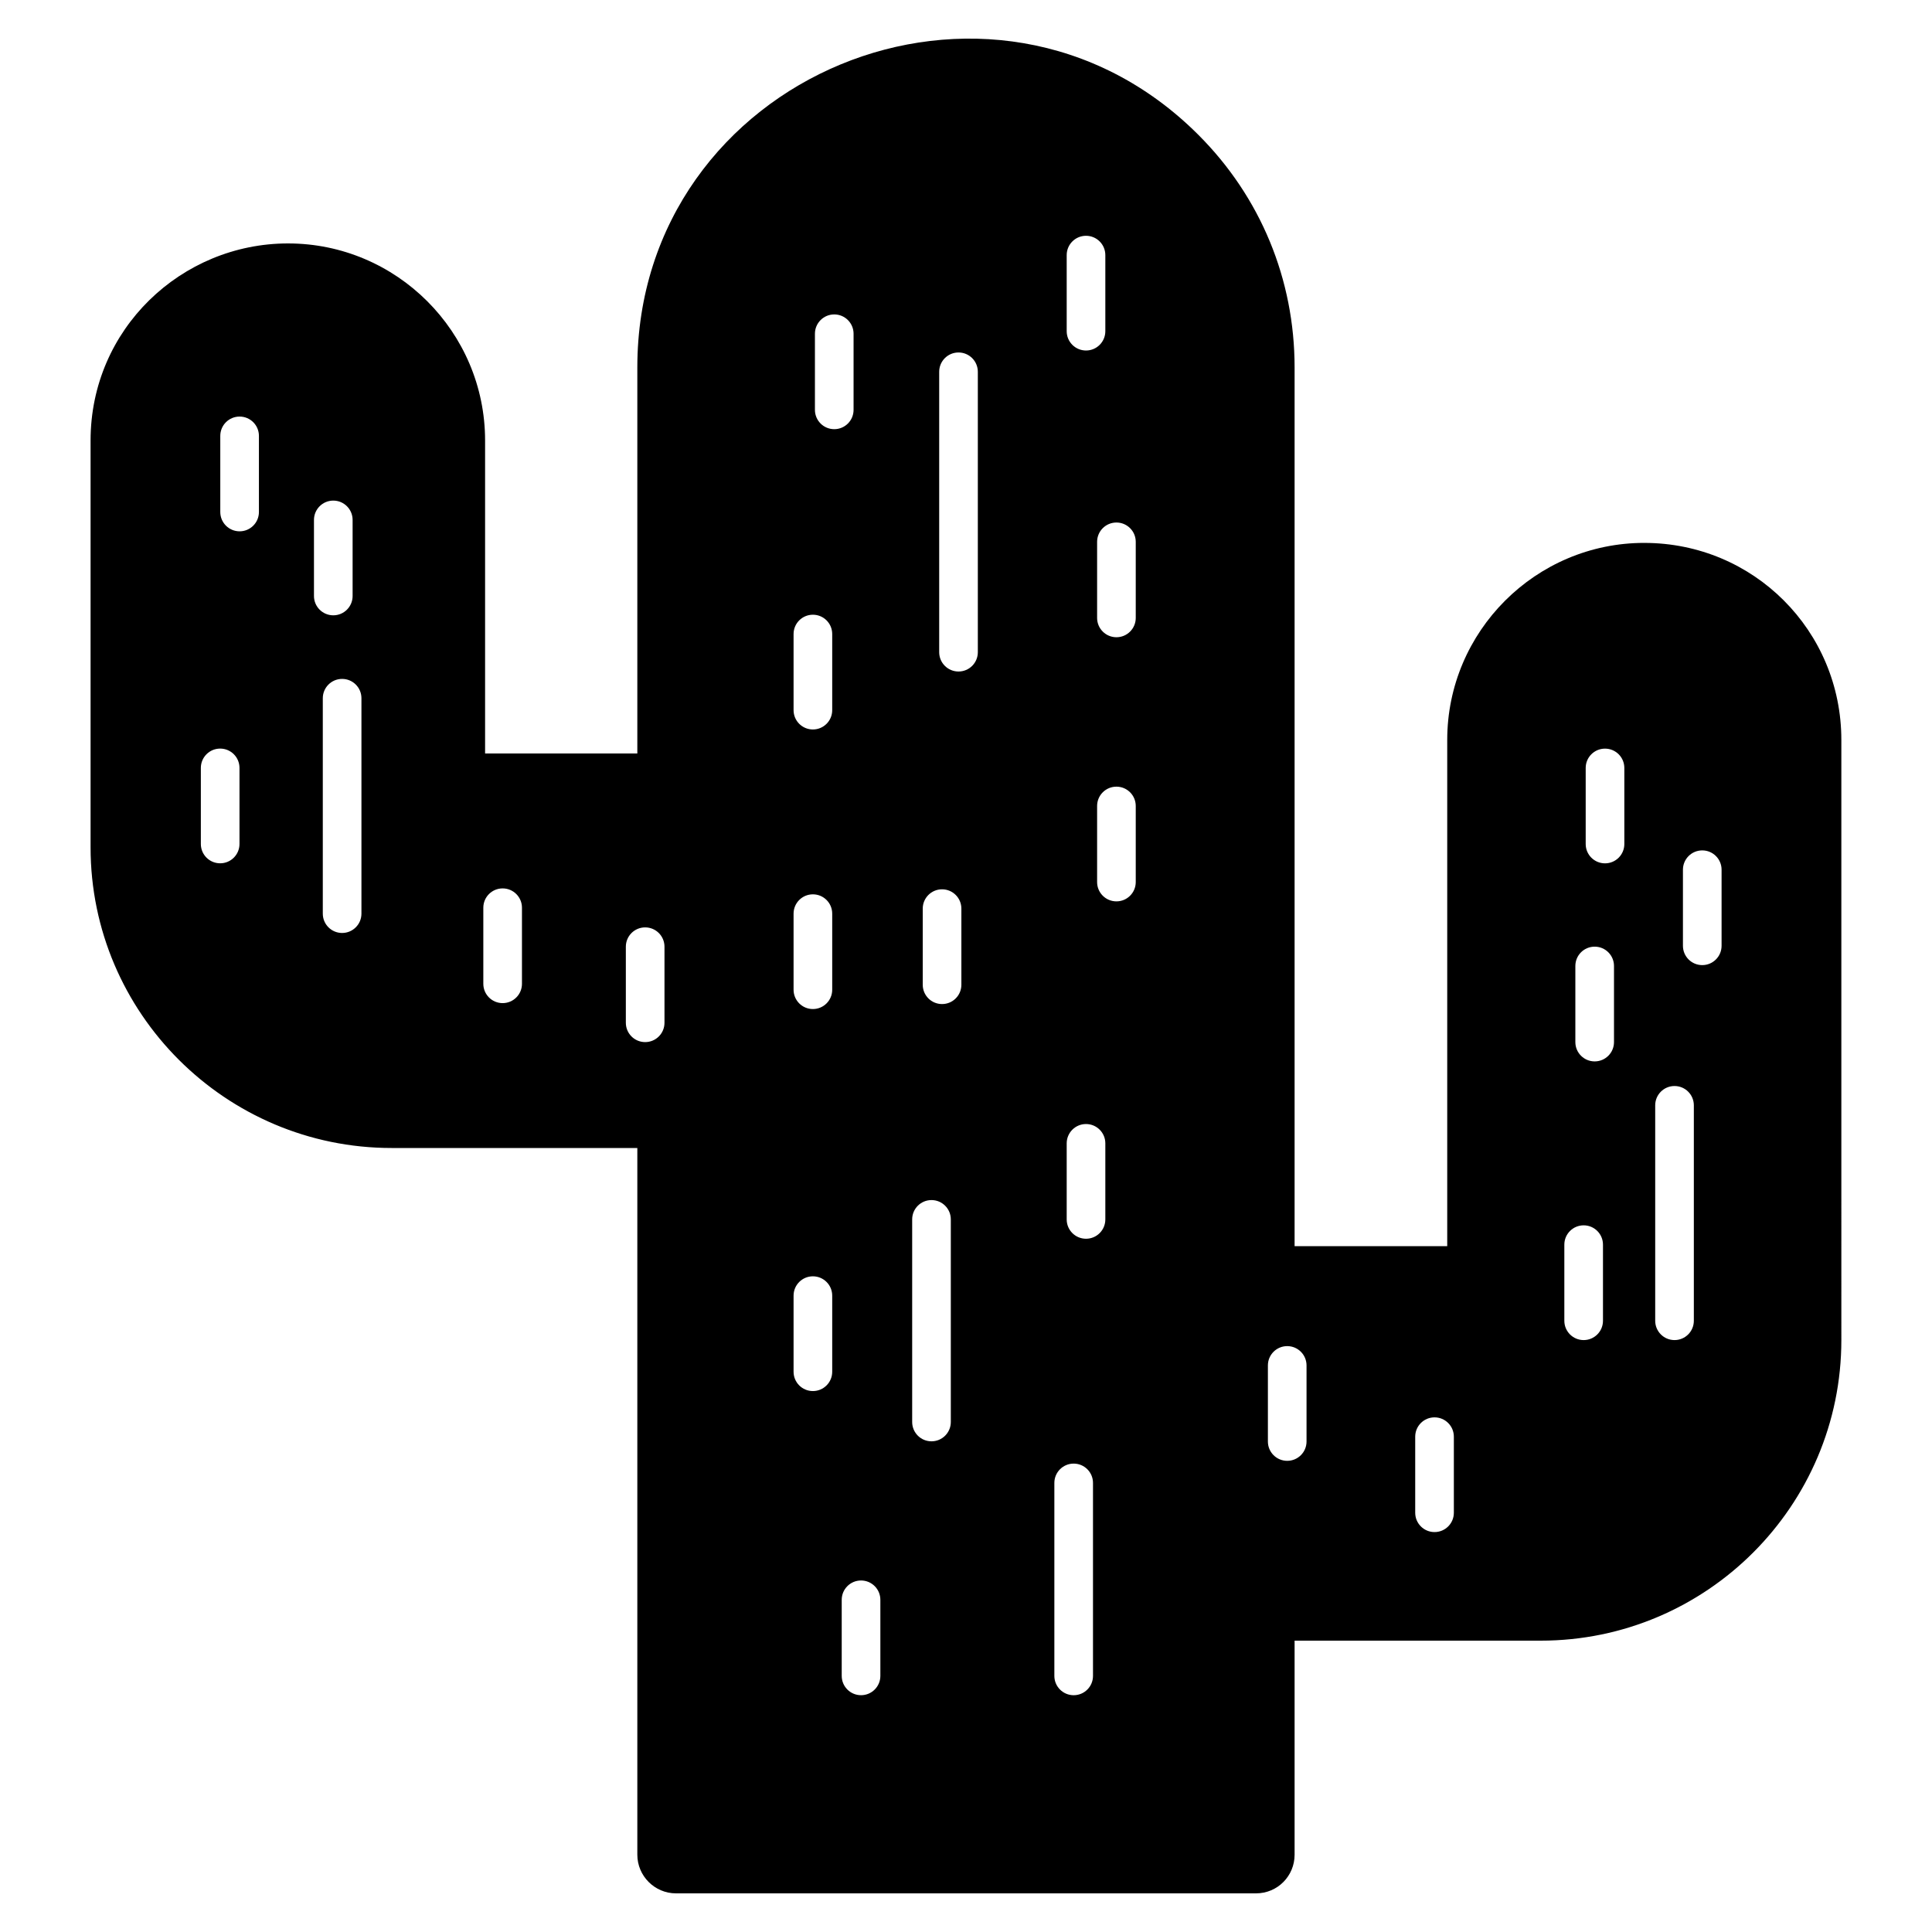 <?xml version="1.0" encoding="UTF-8"?>
<svg width="1200pt" height="1200pt" version="1.1" viewBox="0 0 1200 1200" xmlns="http://www.w3.org/2000/svg">
 <path d="m1021.3 337.2c-67.441 0-122.4 54.957-122.4 122.4v314.4h-94.801v-545.76c0-54.719-21.121-105.84-59.762-144.48-127.99-128-348.48-36.781-348.48 144.48v239.76h-94.559v-194.4c0-67.441-54.961-122.4-122.4-122.4-66.133 0-122.64 53.125-122.64 122.4v252.72c0 102.96 84 186.72 186.96 186.72h152.64v438.96c0 13.199 10.801 24 24 24h360.24c13.441 0 24-10.801 24-24v-132.96h152.88c102.96 0 186.72-83.762 186.72-186.72l-0.004-372.71c0-67.902-54.512-122.4-122.4-122.4zm-872.55 187.01c0 6.633-5.367 12-12 12s-12-5.367-12-12v-47.25c0-6.633 5.367-12 12-12s12 5.367 12 12zm12.074-206.2c0 6.633-5.367 12-12 12-6.633 0-12-5.367-12-12v-47.273c0-6.633 5.367-12 12-12 6.633 0 12 5.367 12 12zm34.191 52.172v-47.25c0-6.633 5.367-12 12-12s12 5.367 12 12v47.25c0 6.633-5.367 12-12 12s-12-5.367-12-12zm29.484 197.3c0 6.633-5.367 12-12 12s-12-5.367-12-12v-133.8c0-6.633 5.367-12 12-12s12 5.367 12 12zm99.703 43.57c0 6.633-5.367 12-12 12s-12-5.367-12-12v-47.25c0-6.633 5.367-12 12-12s12 5.367 12 12zm88.523 24.211c0 6.633-5.367 12-12 12-6.633 0-12-5.367-12-12v-47.25c0-6.633 5.367-12 12-12 6.633 0 12 5.367 12 12zm249.82-476.81c0-6.633 5.367-12 12-12s12 5.367 12 12v47.25c0 6.633-5.367 12-12 12s-12-5.367-12-12zm-145.64 693.56c0 6.633-5.367 12-12 12s-12-5.367-12-12v-47.273c0-6.633 5.367-12 12-12s12 5.367 12 12zm0-237.28c0 6.633-5.367 12-12 12s-12-5.367-12-12v-47.25c0-6.633 5.367-12 12-12s12 5.367 12 12zm0-173.65c0 6.633-5.367 12-12 12s-12-5.367-12-12v-47.273c0-6.633 5.367-12 12-12s12 5.367 12 12zm-10.734-186.52v-47.273c0-6.633 5.367-12 12-12s12 5.367 12 12v47.273c0 6.633-5.367 12-12 12s-12-5.367-12-12zm40.641 786.35c0 6.633-5.367 12-12 12s-12-5.367-12-12v-47.25c0-6.633 5.367-12 12-12s12 5.367 12 12zm43.758-157.69c0 6.633-5.367 12-12 12-6.633 0-12-5.367-12-12v-125.84c0-6.633 5.367-12 12-12 6.633 0 12 5.367 12 12zm6.562-271.59c0 6.633-5.367 12-12 12-6.633 0-12-5.367-12-12v-47.273c0-6.633 5.367-12 12-12 6.633 0 12 5.367 12 12zm10.219-206.55c0 6.633-5.367 12-12 12-6.633 0-12-5.367-12-12v-174.16c0-6.633 5.367-12 12-12 6.633 0 12 5.367 12 12zm71.531 635.84c0 6.633-5.367 12-12 12-6.633 0-12-5.367-12-12v-119.86c0-6.633 5.367-12 12-12 6.633 0 12 5.367 12 12zm7.664-283.52c0 6.633-5.367 12-12 12s-12-5.367-12-12v-47.25c0-6.633 5.367-12 12-12s12 5.367 12 12zm18.891-209.55c0 6.633-5.367 12-12 12s-12-5.367-12-12v-47.25c0-6.633 5.367-12 12-12s12 5.367 12 12zm0-164.06c0 6.633-5.367 12-12 12s-12-5.367-12-12v-47.25c0-6.633 5.367-12 12-12s12 5.367 12 12zm106.08 511.55c0 6.633-5.367 12-12 12s-12-5.367-12-12v-47.25c0-6.633 5.367-12 12-12s12 5.367 12 12zm91.5 44.25c0 6.633-5.367 12-12 12s-12-5.367-12-12v-47.25c0-6.633 5.367-12 12-12s12 5.367 12 12zm92.625-119.25c0 6.633-5.367 12-12 12s-12-5.367-12-12v-47.273c0-6.633 5.367-12 12-12s12 5.367 12 12zm6.844-173.09c0 6.633-5.367 12-12 12s-12-5.367-12-12v-47.273c0-6.633 5.367-12 12-12s12 5.367 12 12zm6.422-123.02c0 6.633-5.367 12-12 12s-12-5.367-12-12v-47.25c0-6.633 5.367-12 12-12s12 5.367 12 12zm43.172 296.11c0 6.633-5.367 12-12 12s-12-5.367-12-12v-133.8c0-6.633 5.367-12 12-12s12 5.367 12 12zm17.227-232.9c0 6.633-5.367 12-12 12-6.633 0-12-5.367-12-12v-47.25c0-6.633 5.367-12 12-12 6.633 0 12 5.367 12 12z"/>
</svg>
